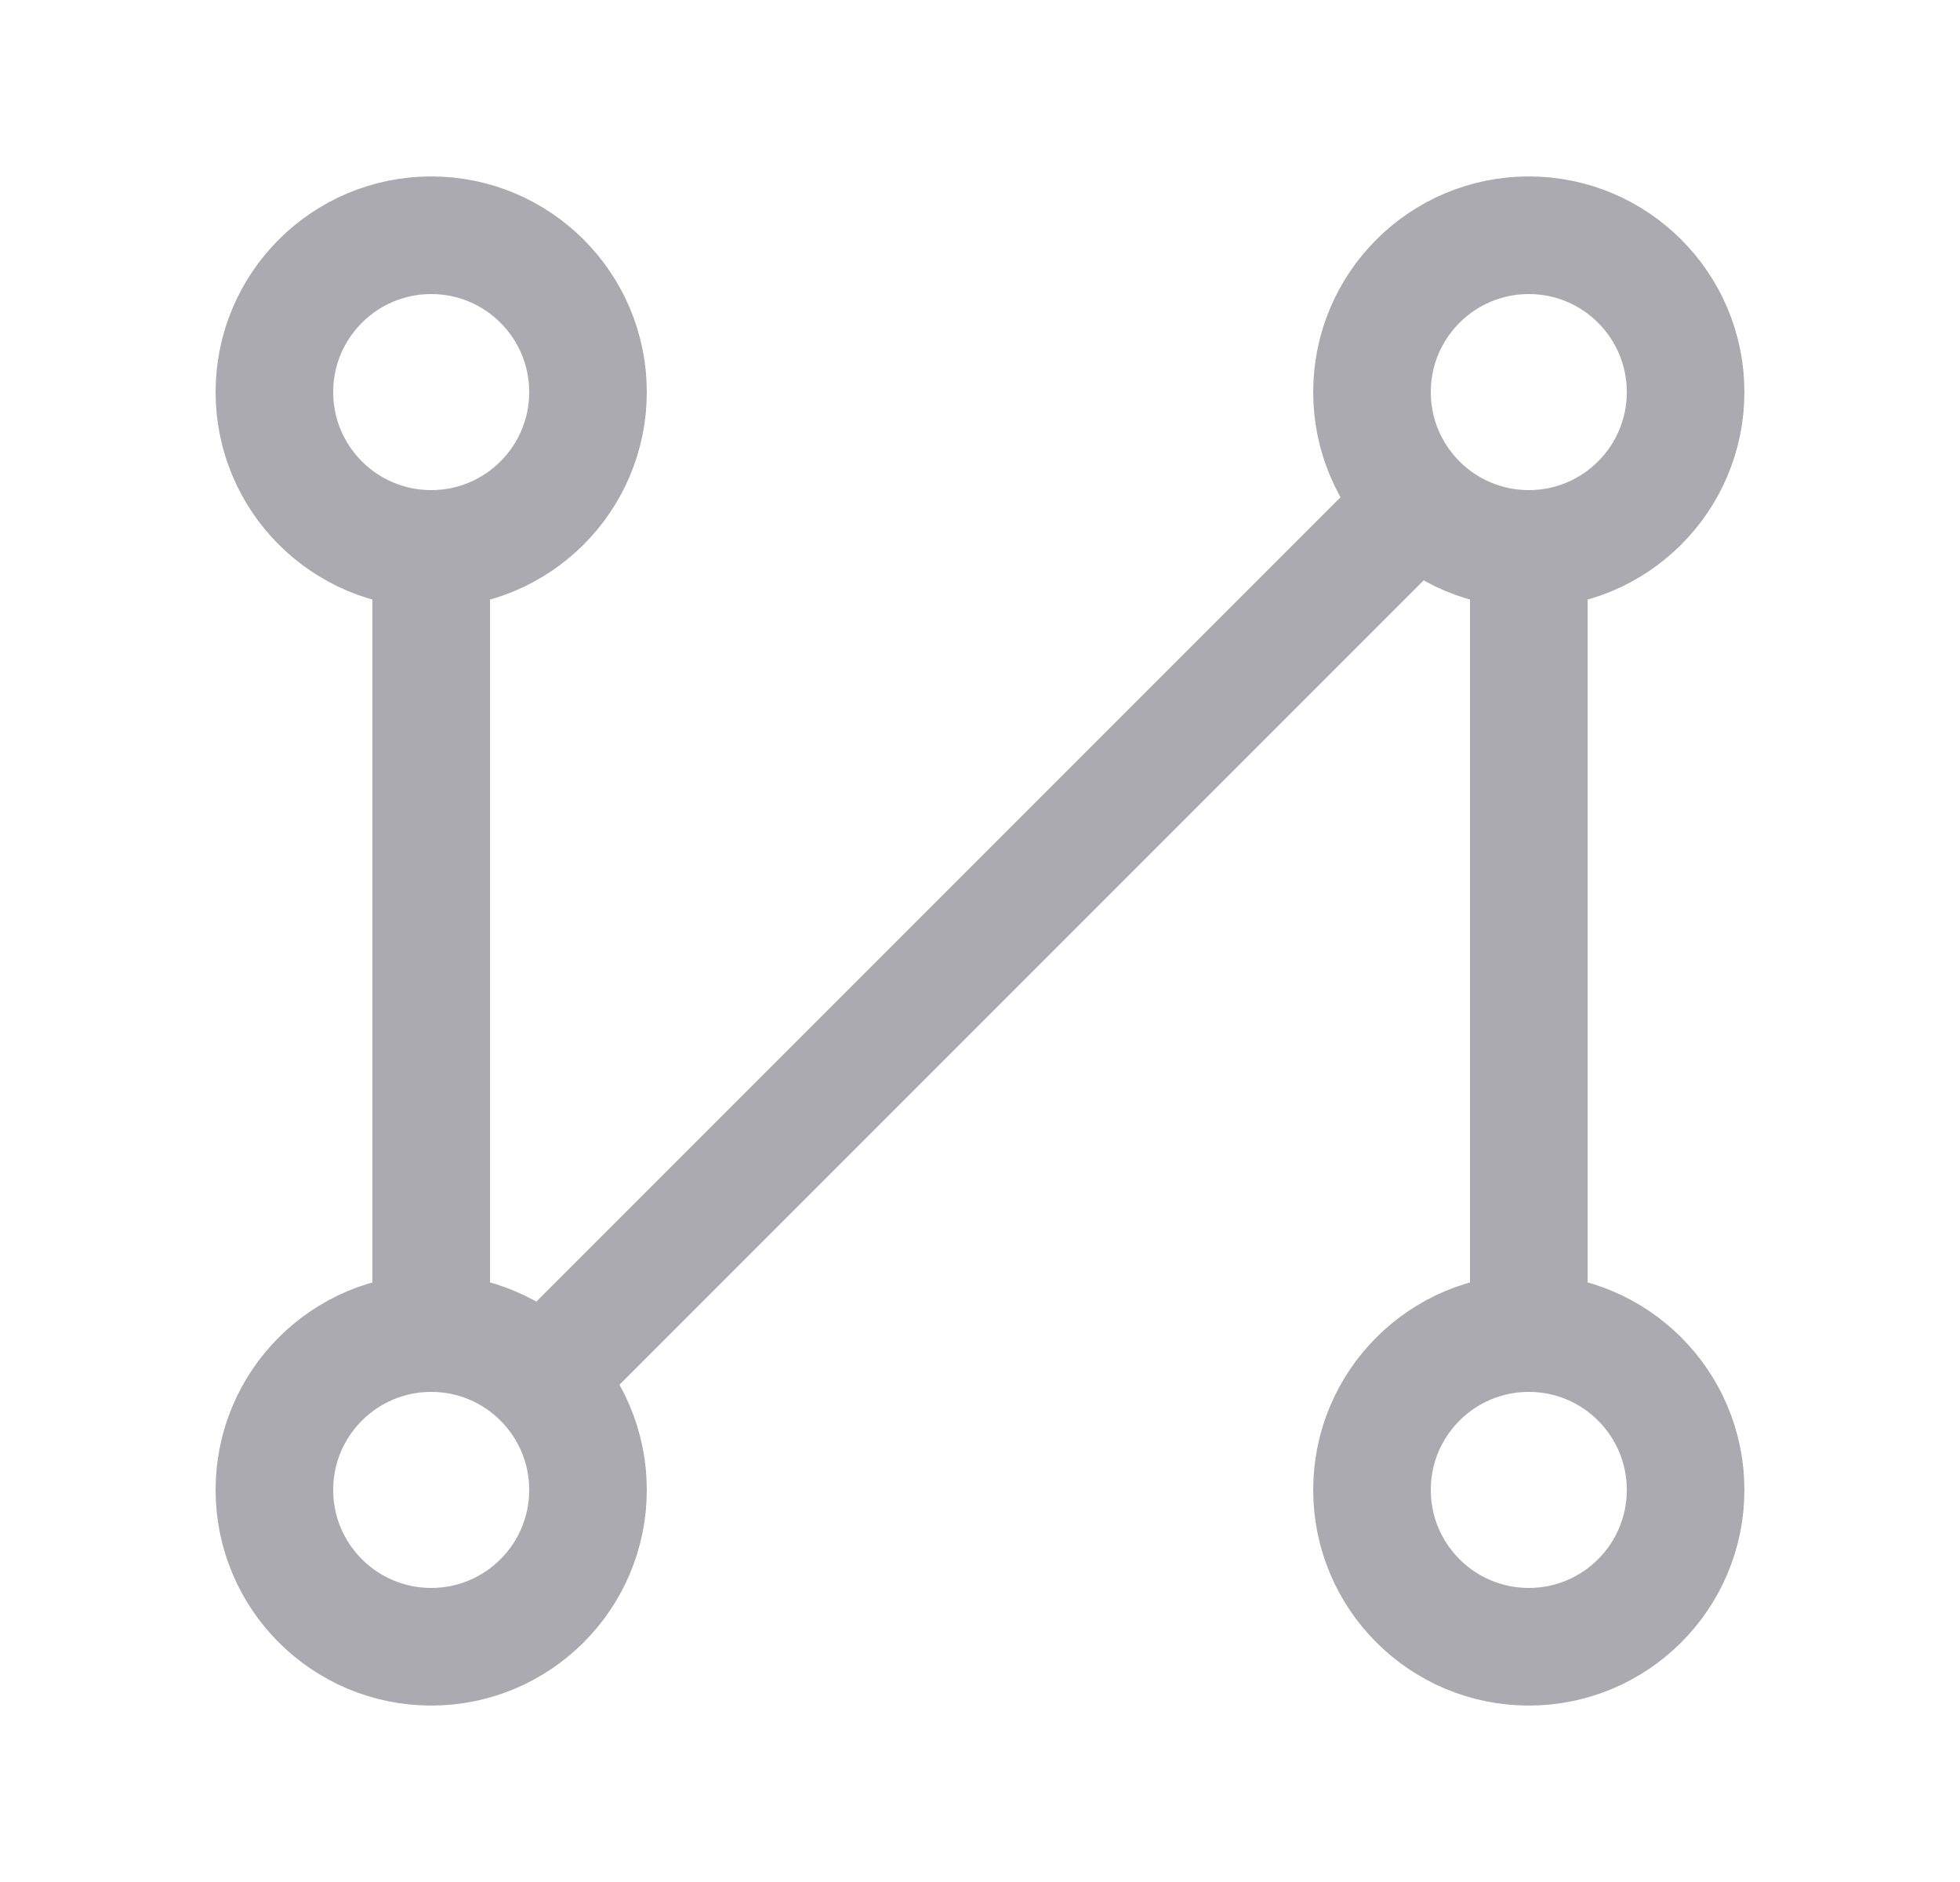 <svg width="25" height="24" viewBox="0 0 25 24" fill="none" xmlns="http://www.w3.org/2000/svg">
<circle cx="5.5" cy="5" r="2" stroke="#ACAAB1" stroke-width="1.5" stroke-linecap="round" stroke-linejoin="round"/>
<circle cx="19.5" cy="19" r="2" stroke="#ACAAB1" stroke-width="1.5" stroke-linecap="round" stroke-linejoin="round"/>
<circle cx="19.5" cy="5" r="2" stroke="#ACAAB1" stroke-width="1.5" stroke-linecap="round" stroke-linejoin="round"/>
<circle cx="5.5" cy="19" r="2" stroke="#ACAAB1" stroke-width="1.5" stroke-linecap="round" stroke-linejoin="round"/>
<path d="M6.47 16.97C6.177 17.263 6.177 17.737 6.47 18.03C6.763 18.323 7.237 18.323 7.53 18.03L6.47 16.97ZM18.53 7.03C18.823 6.737 18.823 6.263 18.53 5.97C18.237 5.677 17.763 5.677 17.47 5.97L18.53 7.03ZM6.25 7C6.25 6.586 5.914 6.25 5.5 6.25C5.086 6.25 4.75 6.586 4.75 7H6.25ZM4.75 17C4.75 17.414 5.086 17.75 5.5 17.75C5.914 17.75 6.25 17.414 6.25 17H4.75ZM20.25 7C20.25 6.586 19.914 6.25 19.5 6.25C19.086 6.25 18.75 6.586 18.75 7H20.25ZM18.75 17C18.75 17.414 19.086 17.75 19.5 17.75C19.914 17.75 20.25 17.414 20.25 17H18.75ZM7.53 18.03L18.53 7.03L17.47 5.97L6.47 16.97L7.53 18.03ZM4.75 7V17H6.25V7H4.75ZM18.75 7V17H20.25V7H18.75Z" fill="#ACAAB1"/>
</svg>
